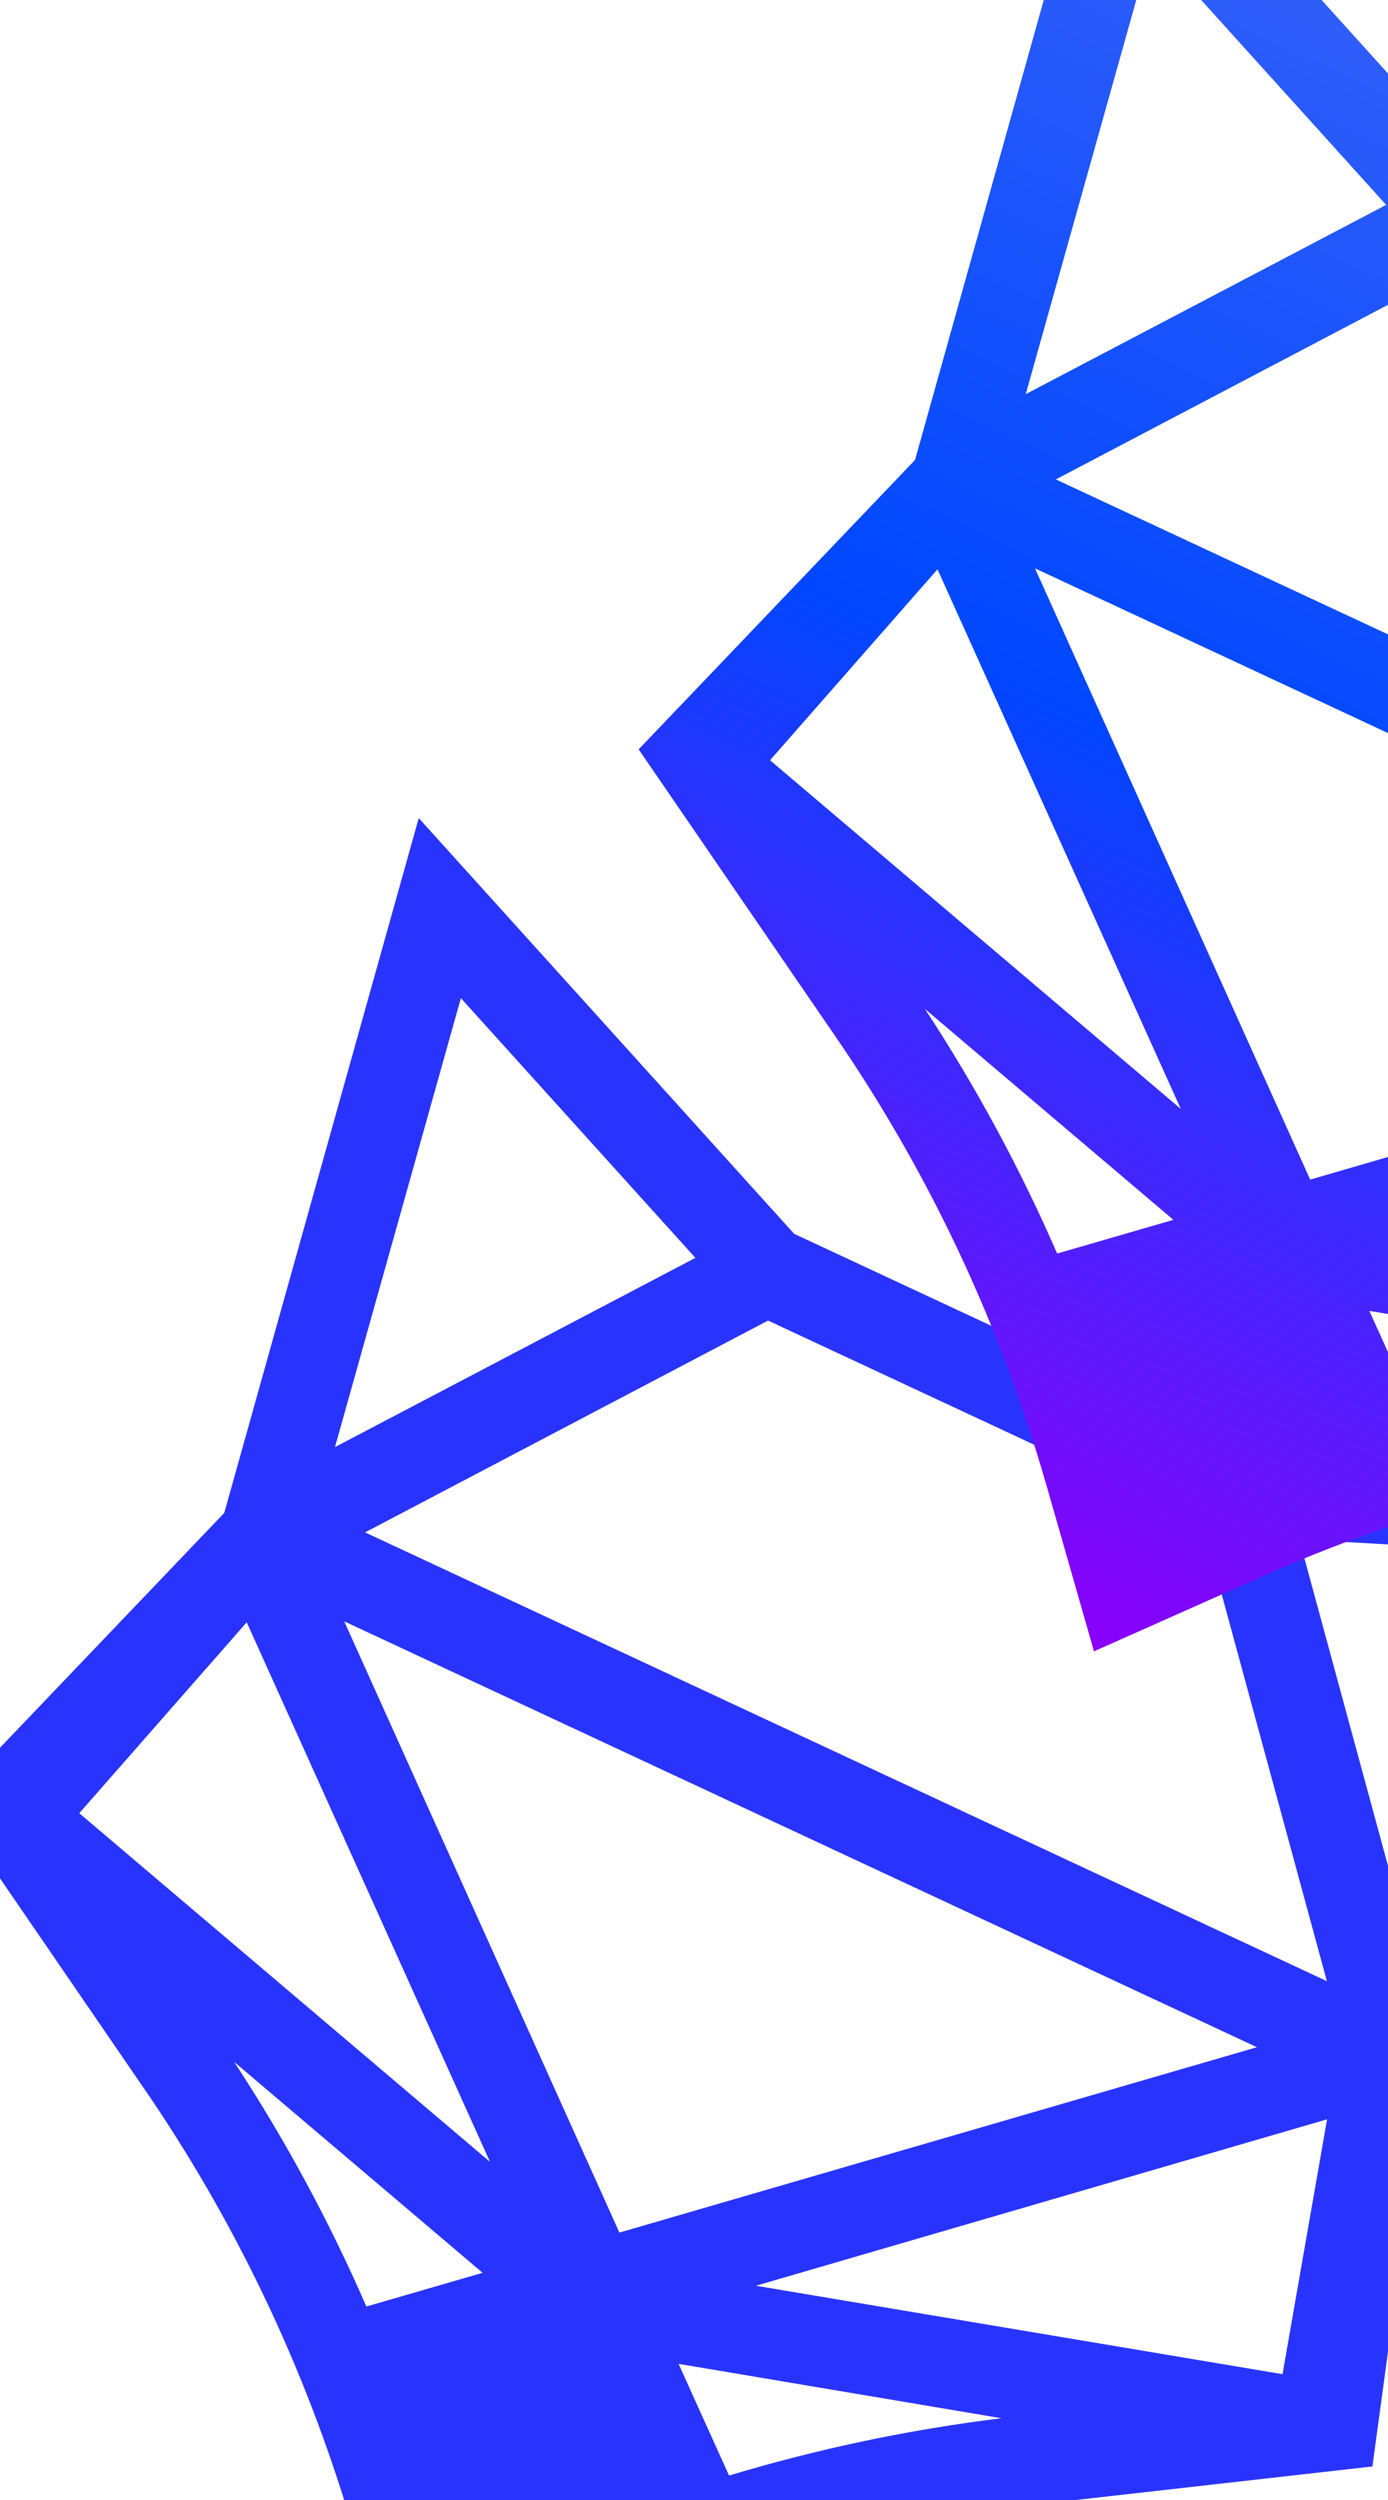 <svg width="430" height="774" viewBox="0 0 430 774" fill="none" xmlns="http://www.w3.org/2000/svg">
<g filter="url(#filter0_ddddi_959_6204)">
<path d="M324.054 459.385L338.915 511.259L390.804 488.166C435.263 468.356 482.373 455.452 530.52 449.898L639.17 437.617L655.676 316.101L781.776 132.159L601.608 122.009L460.015 55.983L343.724 -72.719L283.476 142.395L197.852 231.998L260.723 323.674C288.789 365.207 310.158 411.01 324.044 459.405L324.054 459.385ZM327.498 388.08C316.006 361.691 302.302 336.36 286.535 312.36L363.51 377.662L327.518 388.089L327.498 388.08ZM405.889 365.206L320.643 175.969L603.394 307.818L405.889 365.206ZM439.811 440.33L424.228 405.853L524.236 422.689C495.738 426.18 467.557 432.103 439.998 440.393L439.811 440.33V440.33ZM448.197 381.662L625.126 330.141L611.323 409.048L448.216 381.671L448.197 381.662ZM731.247 157.033L650.367 275.082L616.516 150.602L731.228 157.073L731.247 157.033ZM451.961 82.858L586.495 145.591L625.064 287.367L327.106 148.427L451.942 82.848L451.961 82.858ZM356.78 -16.973L429.431 63.436L317.776 122.019L356.78 -16.973V-16.973ZM290.432 176.269L365.803 343.314L238.556 235.371L290.432 176.269V176.269Z" fill="#2933FE"/>
</g>
<path d="M324.054 459.385L338.915 511.259L390.804 488.166C435.263 468.356 482.373 455.452 530.52 449.898L639.17 437.617L655.676 316.101L781.776 132.159L601.608 122.009L460.015 55.983L343.724 -72.719L283.476 142.395L197.852 231.998L260.723 323.674C288.789 365.207 310.158 411.01 324.044 459.405L324.054 459.385ZM327.498 388.08C316.006 361.691 302.302 336.36 286.535 312.36L363.51 377.662L327.518 388.089L327.498 388.08ZM405.889 365.206L320.643 175.969L603.394 307.818L405.889 365.206ZM439.811 440.33L424.228 405.853L524.236 422.689C495.738 426.18 467.557 432.103 439.998 440.393L439.811 440.33V440.33ZM448.197 381.662L625.126 330.141L611.323 409.048L448.216 381.671L448.197 381.662ZM731.247 157.033L650.367 275.082L616.516 150.602L731.228 157.073L731.247 157.033ZM451.961 82.858L586.495 145.591L625.064 287.367L327.106 148.427L451.942 82.848L451.961 82.858ZM356.78 -16.973L429.431 63.436L317.776 122.019L356.78 -16.973V-16.973ZM290.432 176.269L365.803 343.314L238.556 235.371L290.432 176.269V176.269Z" fill="url(#paint0_linear_959_6204)"/>
<defs>
<filter id="filter0_ddddi_959_6204" x="-5.148" y="-81.719" width="809.924" height="854.977" filterUnits="userSpaceOnUse" color-interpolation-filters="sRGB">
<feFlood flood-opacity="0" result="BackgroundImageFix"/>
<feColorMatrix in="SourceAlpha" type="matrix" values="0 0 0 0 0 0 0 0 0 0 0 0 0 0 0 0 0 0 127 0" result="hardAlpha"/>
<feOffset dx="-30" dy="44"/>
<feGaussianBlur stdDeviation="26.5"/>
<feColorMatrix type="matrix" values="0 0 0 0 0 0 0 0 0 0 0 0 0 0 0 0 0 0 0.14 0"/>
<feBlend mode="normal" in2="BackgroundImageFix" result="effect1_dropShadow_959_6204"/>
<feColorMatrix in="SourceAlpha" type="matrix" values="0 0 0 0 0 0 0 0 0 0 0 0 0 0 0 0 0 0 127 0" result="hardAlpha"/>
<feOffset dx="-67" dy="99"/>
<feGaussianBlur stdDeviation="36"/>
<feColorMatrix type="matrix" values="0 0 0 0 0 0 0 0 0 0 0 0 0 0 0 0 0 0 0.08 0"/>
<feBlend mode="normal" in2="effect1_dropShadow_959_6204" result="effect2_dropShadow_959_6204"/>
<feColorMatrix in="SourceAlpha" type="matrix" values="0 0 0 0 0 0 0 0 0 0 0 0 0 0 0 0 0 0 127 0" result="hardAlpha"/>
<feOffset dx="-118" dy="177"/>
<feGaussianBlur stdDeviation="42.5"/>
<feColorMatrix type="matrix" values="0 0 0 0 0 0 0 0 0 0 0 0 0 0 0 0 0 0 0.02 0"/>
<feBlend mode="normal" in2="effect2_dropShadow_959_6204" result="effect3_dropShadow_959_6204"/>
<feColorMatrix in="SourceAlpha" type="matrix" values="0 0 0 0 0 0 0 0 0 0 0 0 0 0 0 0 0 0 127 0" result="hardAlpha"/>
<feOffset dy="4"/>
<feGaussianBlur stdDeviation="2"/>
<feComposite in2="hardAlpha" operator="out"/>
<feColorMatrix type="matrix" values="0 0 0 0 0 0 0 0 0 0 0 0 0 0 0 0 0 0 0.25 0"/>
<feBlend mode="normal" in2="effect3_dropShadow_959_6204" result="effect4_dropShadow_959_6204"/>
<feBlend mode="normal" in="SourceGraphic" in2="effect4_dropShadow_959_6204" result="shape"/>
<feColorMatrix in="SourceAlpha" type="matrix" values="0 0 0 0 0 0 0 0 0 0 0 0 0 0 0 0 0 0 127 0" result="hardAlpha"/>
<feOffset dx="1" dy="2"/>
<feGaussianBlur stdDeviation="1"/>
<feComposite in2="hardAlpha" operator="arithmetic" k2="-1" k3="1"/>
<feColorMatrix type="matrix" values="0 0 0 0 1 0 0 0 0 1 0 0 0 0 1 0 0 0 0.16 0"/>
<feBlend mode="normal" in2="shape" result="effect5_innerShadow_959_6204"/>
</filter>
<linearGradient id="paint0_linear_959_6204" x1="561.315" y1="28.745" x2="336.779" y2="510.263" gradientUnits="userSpaceOnUse">
<stop stop-color="#3761F9"/>
<stop offset="0.505" stop-color="#0047FF"/>
<stop offset="1" stop-color="#8C00FB"/>
</linearGradient>
</defs>
</svg>
